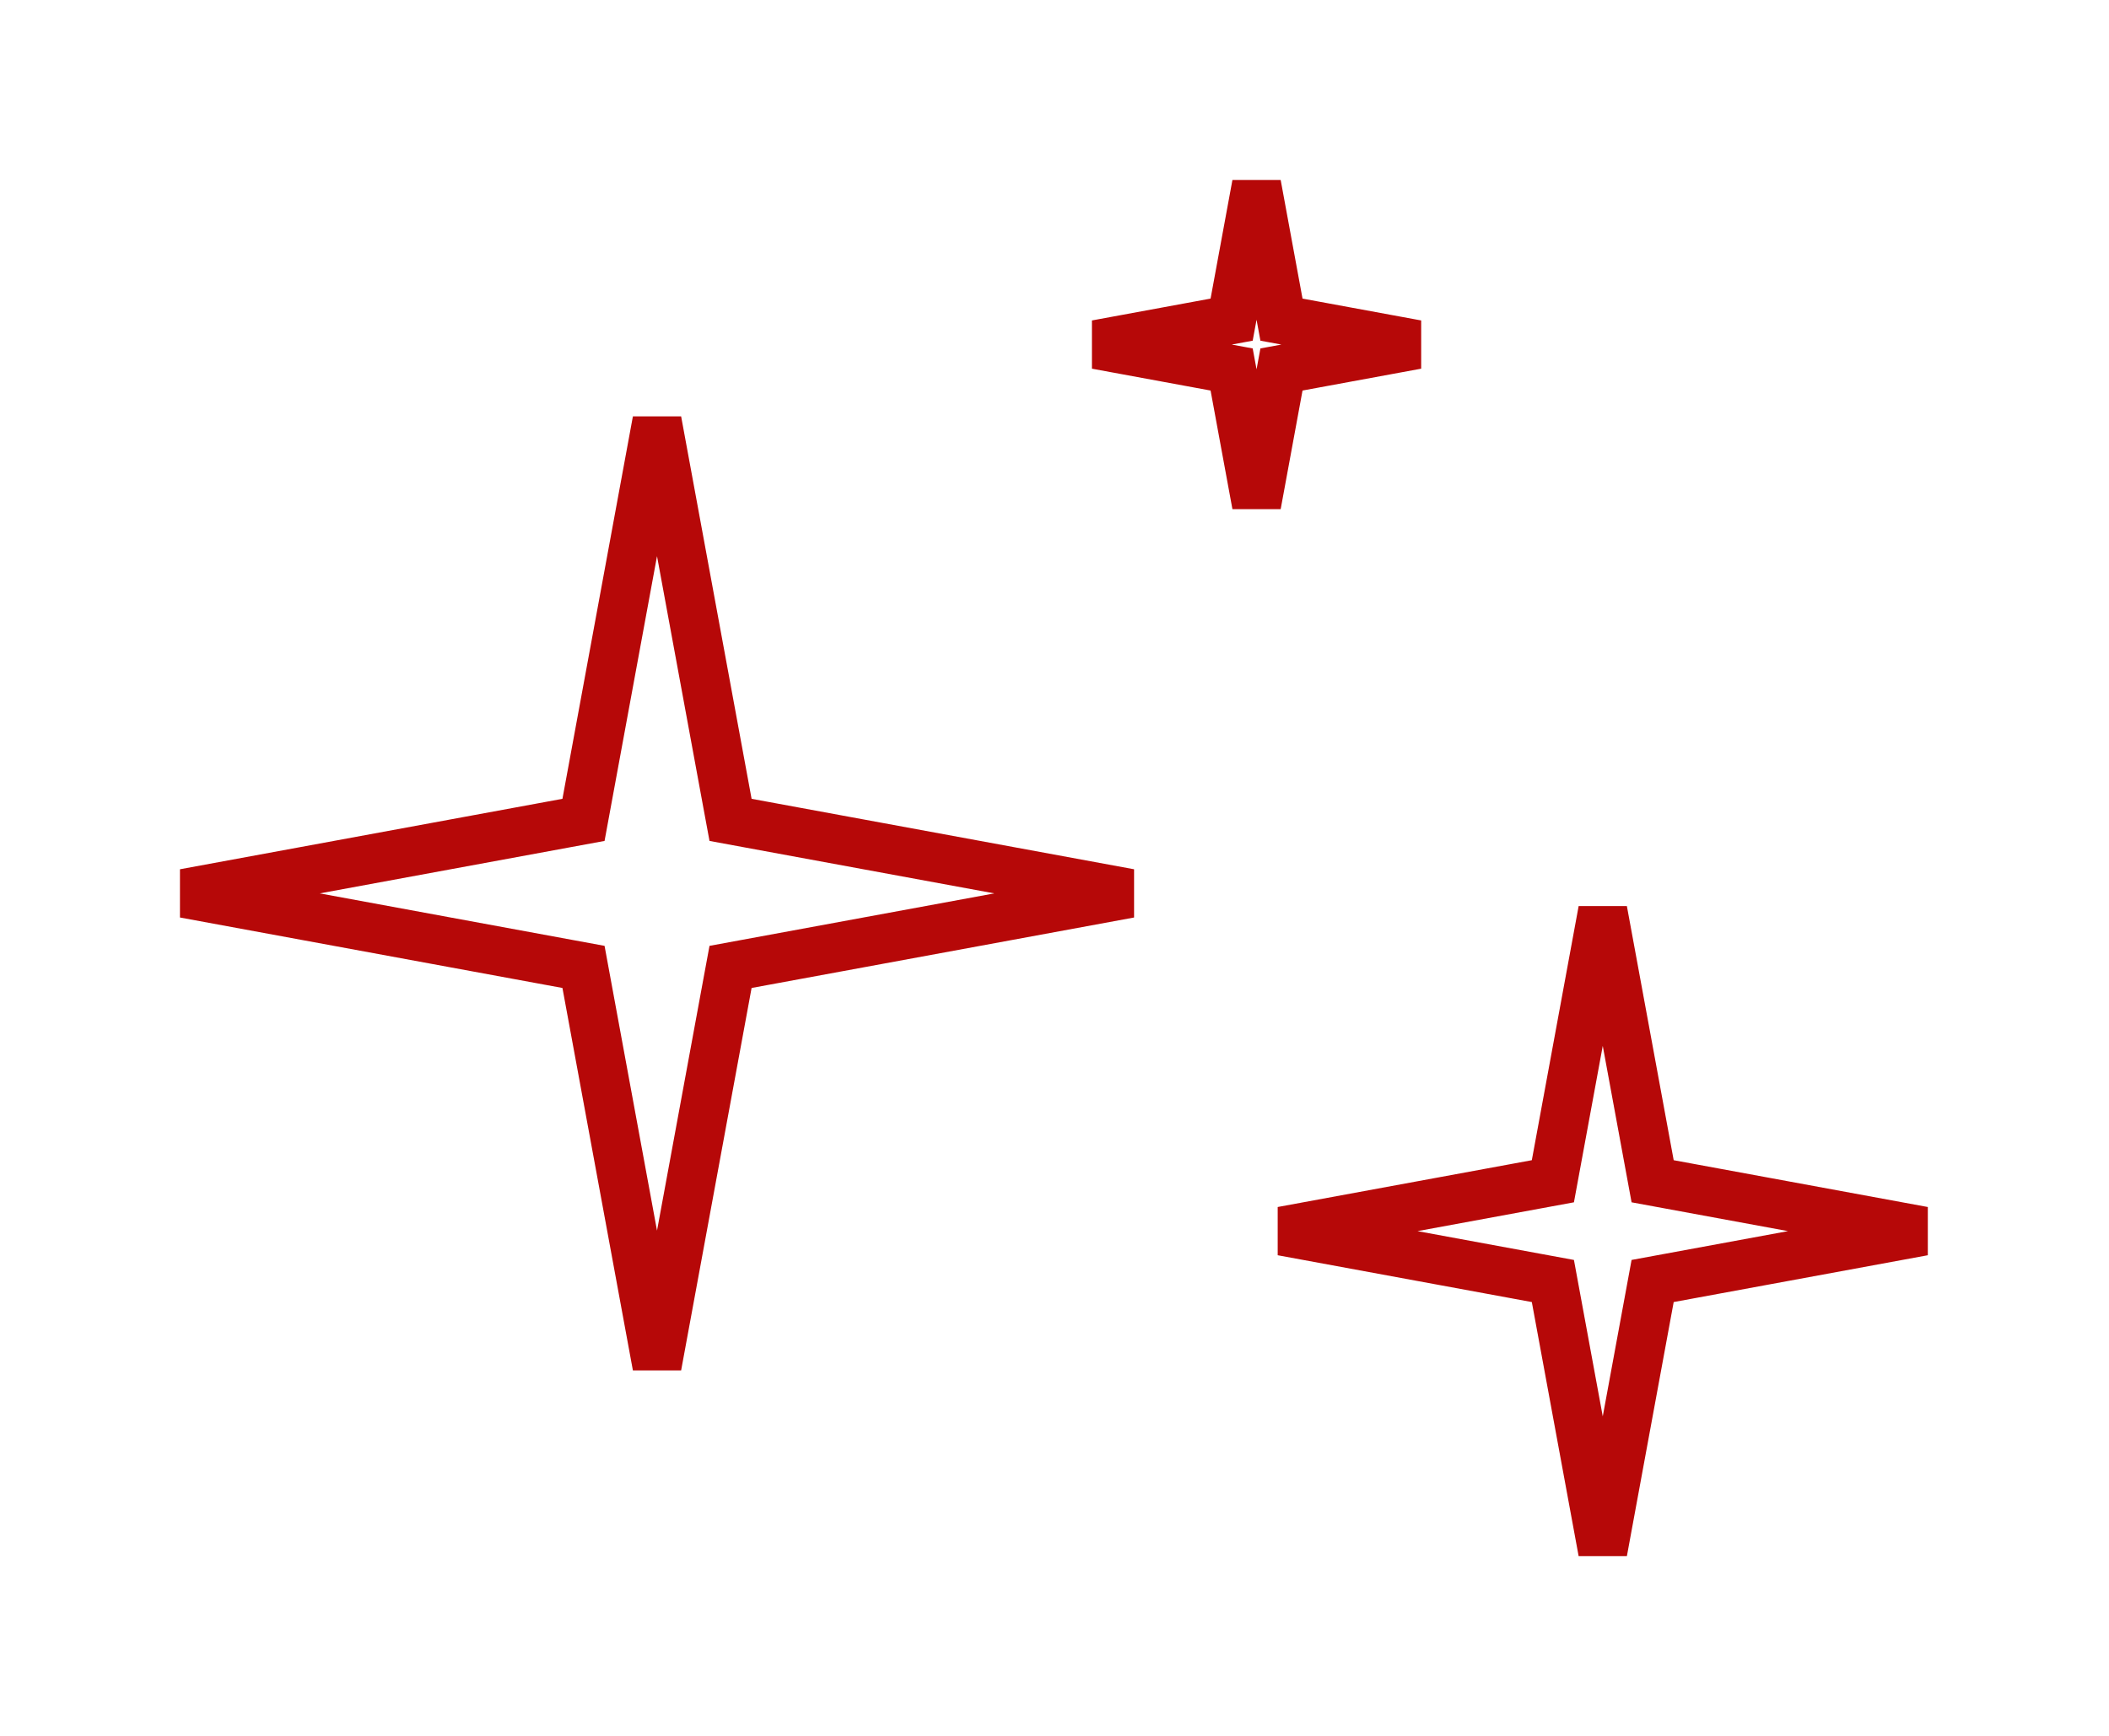 <svg width="215" height="177" viewBox="0 0 215 177" fill="none" xmlns="http://www.w3.org/2000/svg">
<g filter="url(#filter0_d_29_4709)">
<path d="M69.162 76.894L69.475 78.587L71.168 78.899L110.16 86.082L71.168 93.266L69.475 93.578L69.162 95.271L61.979 134.263L54.796 95.271L54.484 93.578L52.791 93.266L13.799 86.082L52.791 78.899L54.484 78.587L54.796 76.894L61.979 37.902L69.162 76.894Z" fill="white" stroke="#B60808" stroke-width="5"/>
<path d="M125.326 25.895L125.638 27.588L127.332 27.901L139.428 30.129L127.332 32.357L125.638 32.669L125.326 34.363L123.098 46.459L120.87 34.363L120.558 32.669L118.864 32.357L106.768 30.129L118.864 27.901L120.558 27.588L120.87 25.895L123.098 13.799L125.326 25.895Z" fill="white" stroke="#B60808" stroke-width="5"/>
<path d="M163.164 113.737L163.476 115.431L165.17 115.743L191.077 120.515L165.17 125.288L163.476 125.6L163.164 127.294L158.392 153.201L153.619 127.294L153.307 125.6L151.613 125.288L125.706 120.515L151.613 115.743L153.307 115.431L153.619 113.737L158.392 87.83L163.164 113.737Z" fill="white" stroke="#B60808" stroke-width="5"/>
</g>
<defs>
<filter id="filter0_d_29_4709" x="0" y="0" width="214.876" height="177" filterUnits="userSpaceOnUse" color-interpolation-filters="sRGB">
<feFlood flood-opacity="0" result="BackgroundImageFix"/>
<feColorMatrix in="SourceAlpha" type="matrix" values="0 0 0 0 0 0 0 0 0 0 0 0 0 0 0 0 0 0 127 0" result="hardAlpha"/>
<feOffset dx="5" dy="5"/>
<feGaussianBlur stdDeviation="2.5"/>
<feComposite in2="hardAlpha" operator="out"/>
<feColorMatrix type="matrix" values="0 0 0 0 0 0 0 0 0 0 0 0 0 0 0 0 0 0 0.25 0"/>
<feBlend mode="normal" in2="BackgroundImageFix" result="effect1_dropShadow_29_4709"/>
<feBlend mode="normal" in="SourceGraphic" in2="effect1_dropShadow_29_4709" result="shape"/>
</filter>
</defs>
</svg>
